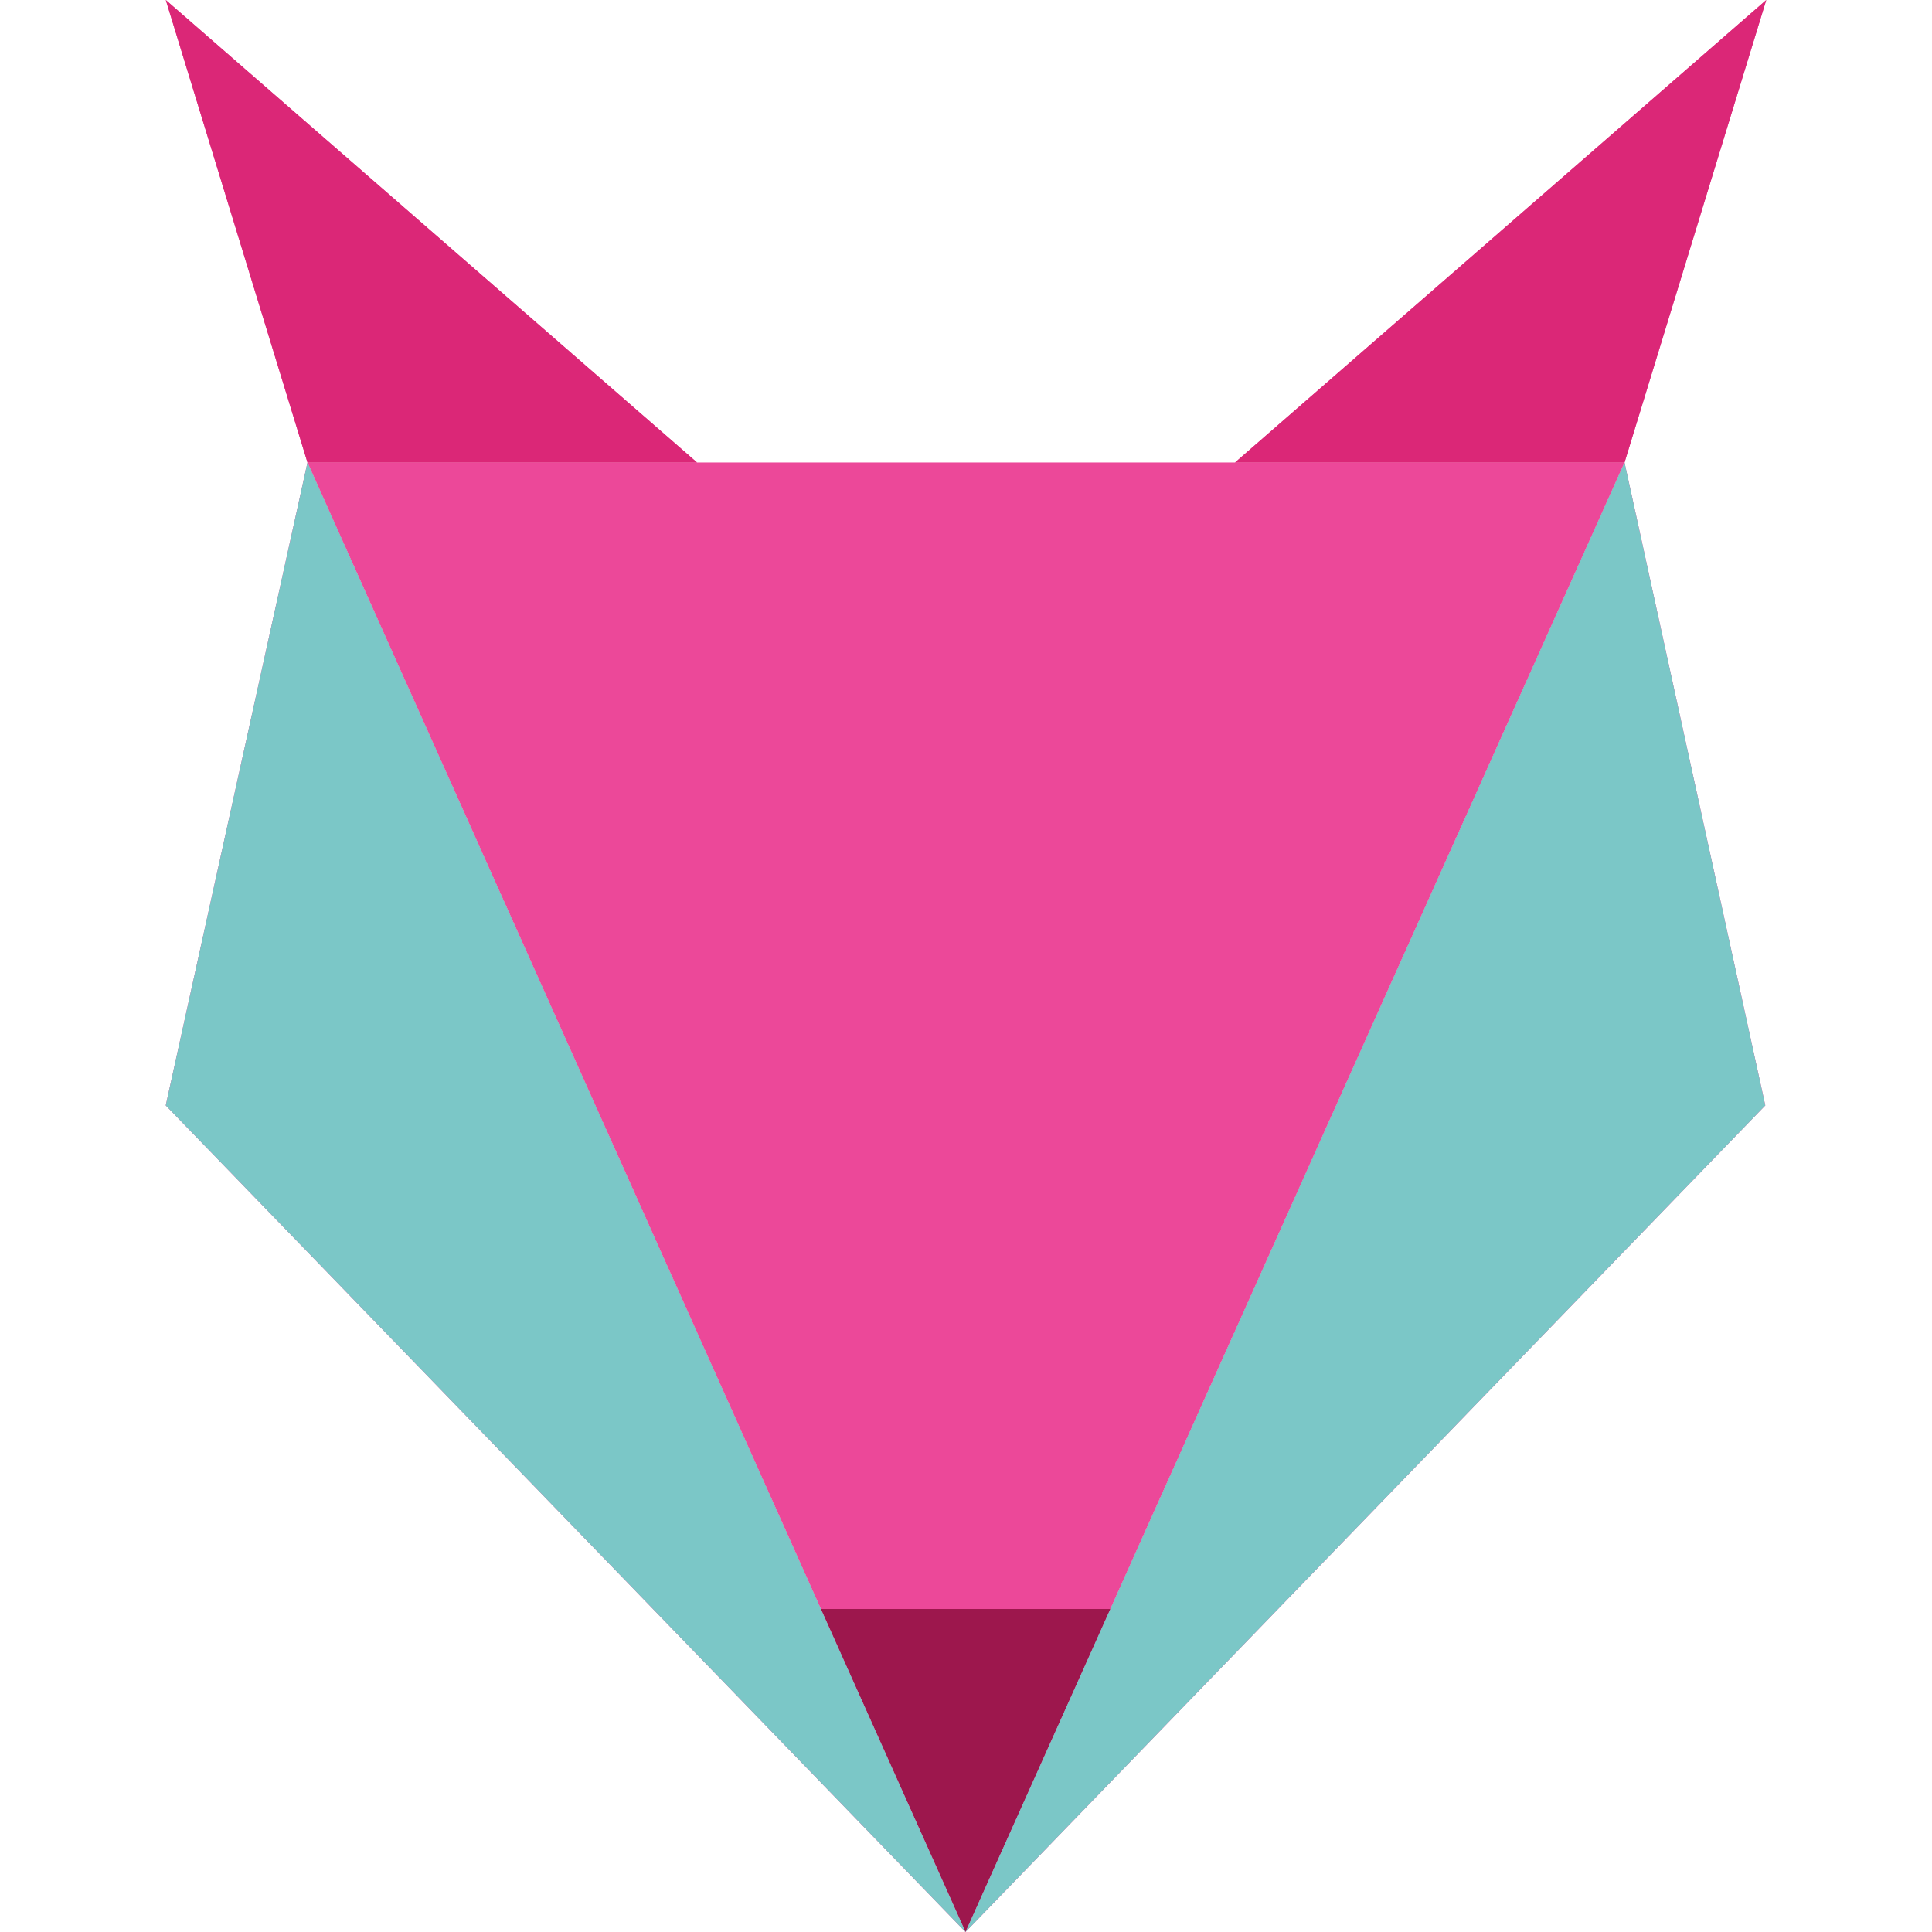<svg width="48" height="48" viewBox="0 0 48 48" fill="none" xmlns="http://www.w3.org/2000/svg">
<path fill-rule="evenodd" clip-rule="evenodd" d="M4.118 27.464L7.639 11.491L23.988 48L4.118 27.464Z" fill="#EC4899"/>
<path fill-rule="evenodd" clip-rule="evenodd" d="M43.858 27.464L40.361 11.491L23.988 48L43.858 27.464Z" fill="#EC4899"/>
<path fill-rule="evenodd" clip-rule="evenodd" d="M7.639 11.491L4.119 0L17.318 11.491H7.639Z" fill="#EC4899"/>
<path fill-rule="evenodd" clip-rule="evenodd" d="M40.361 11.491L43.882 0L30.683 11.491H40.361Z" fill="#EC4899"/>
<path d="M23.988 48L7.639 11.491H24H40.361L23.988 48Z" fill="#EC4899"/>
<path d="M27.588 39.974H20.394L23.988 48L27.588 39.974Z" fill="#9D174D"/>
<path fill-rule="evenodd" clip-rule="evenodd" d="M4.118 27.464L7.639 11.491L23.988 48L4.118 27.464Z" fill="#7BC7C7"/>
<path fill-rule="evenodd" clip-rule="evenodd" d="M43.858 27.464L40.361 11.491L23.988 48L43.858 27.464Z" fill="#7BC7C7"/>
<path fill-rule="evenodd" clip-rule="evenodd" d="M7.639 11.491L4.119 0L17.318 11.491H7.639Z" fill="#DB2777"/>
<path fill-rule="evenodd" clip-rule="evenodd" d="M40.361 11.491L43.882 0L30.683 11.491H40.361Z" fill="#DB2777"/>
</svg>
